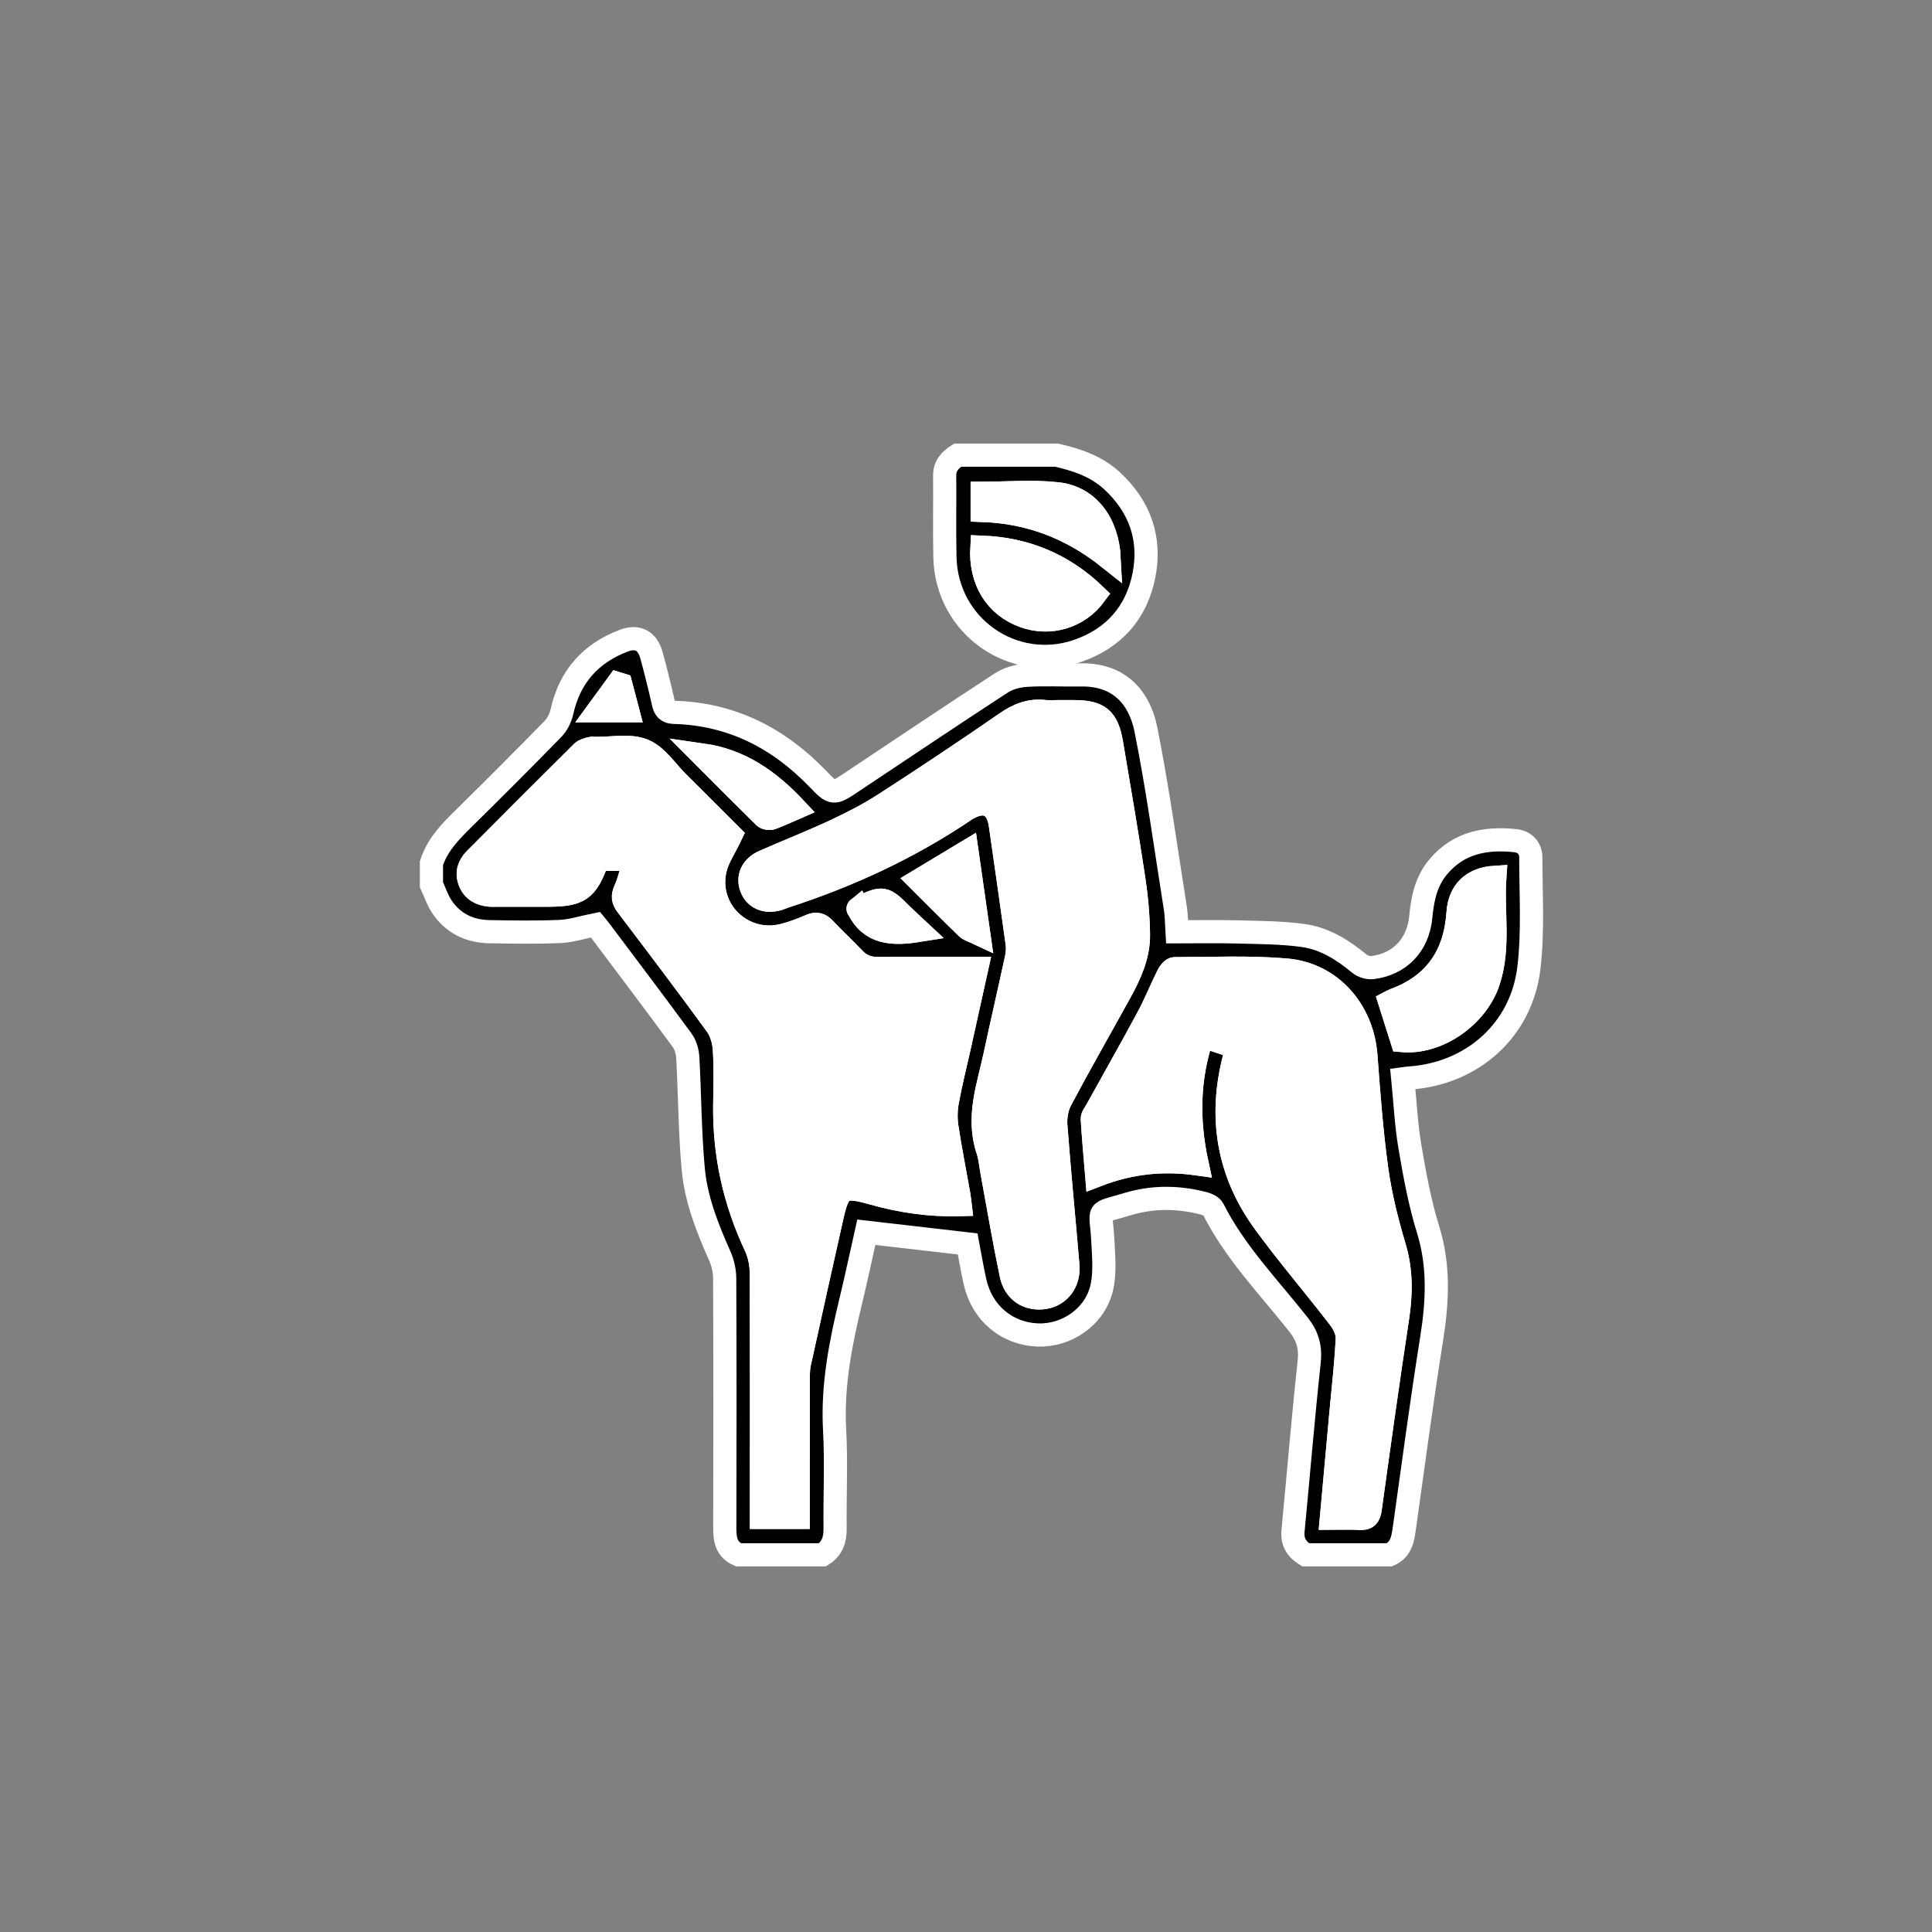 <?xml version="1.0" encoding="utf-8"?>
<!-- Generator: Adobe Illustrator 16.0.0, SVG Export Plug-In . SVG Version: 6.00 Build 0)  -->
<!DOCTYPE svg PUBLIC "-//W3C//DTD SVG 1.1//EN" "http://www.w3.org/Graphics/SVG/1.1/DTD/svg11.dtd">
<svg version="1.1" id="Layer_1" xmlns="http://www.w3.org/2000/svg" xmlns:xlink="http://www.w3.org/1999/xlink" x="0px" y="0px"
	 width="250px" height="250px" viewBox="0 0 250 250" enable-background="new 0 0 250 250" xml:space="preserve">
<rect x="0" y="0" width="250" height="250" fill="#808080" stroke="none"/>
<g>
	<path stroke="#FFFFFF" stroke-width="3" stroke-miterlimit="10" d="M55.829,111.699c0.775-2.414,2.489-4.134,4.239-5.856
		c3.86-3.801,7.691-7.633,11.475-11.51c0.566-0.581,0.991-1.438,1.17-2.236c1.012-4.534,3.706-7.567,8.005-9.195
		c1.792-0.679,3.068,0.003,3.587,1.9c0.561,2.05,1.067,4.117,1.539,6.189c0.178,0.786,0.492,1.162,1.367,1.186
		c7.437,0.203,13.531,3.321,18.628,8.619c1.956,2.033,1.992,2,4.407,0.392c6.433-4.281,12.845-8.597,19.319-12.813
		c0.909-0.592,2.116-0.923,3.209-0.992c2.353-0.147,4.722-0.013,7.082-0.052c4.961-0.081,7.593,2.904,8.43,7.1
		c1.527,7.659,2.583,15.412,3.809,23.131c0.15,0.944,0.136,1.915,0.206,3.014c2.641,0,5.224-0.056,7.803,0.015
		c2.86,0.077,5.745,0.073,8.568,0.469c2.744,0.386,5.088,1.859,7.229,3.637c0.425,0.353,1.153,0.575,1.7,0.509
		c3.496-0.43,5.902-2.896,6.247-6.554c0.226-2.406,0.692-4.643,2.307-6.54c2.652-3.117,6.141-3.728,9.94-3.329
		c1.197,0.125,1.987,0.965,1.989,2.157c0.001,4.765,0.313,9.578-0.243,14.283c-0.955,8.104-7.368,13.733-15.471,14.271
		c-0.18,0.01-0.355,0.043-0.848,0.108c0.294,2.947,0.43,5.896,0.918,8.782c0.609,3.596,1.27,7.216,2.346,10.69
		c1.462,4.715,1.231,9.345,0.474,14.112c-1.295,8.131-2.378,16.295-3.522,24.448c-0.204,1.456-0.39,2.869-1.95,3.561
		c-3.612,0-7.227,0-10.838,0c-1.149-0.705-1.772-1.65-1.635-3.079c0.7-7.277,1.297-14.565,2.087-21.832
		c0.211-1.934-0.171-3.364-1.393-4.908c-3.839-4.852-8.203-9.323-11.034-14.93c-0.183-0.363-0.77-0.621-1.218-0.736
		c-3.289-0.852-6.587-0.885-9.858,0.104c-4.333,1.308-3.407,0.408-3.199,4.66c0.102,2.061,0.32,4.217-0.141,6.182
		c-0.884,3.755-4.547,6.233-8.291,6.087c-3.965-0.152-7.15-2.799-8.081-6.788c-0.404-1.74-0.681-3.508-0.966-4.993
		c-4.478-0.517-8.729-1.008-13.123-1.514c-0.628,2.797-1.253,5.772-1.968,8.725c-1.343,5.536-2.45,11.074-2.133,16.847
		c0.231,4.246,0.015,8.516,0.062,12.774c0.017,1.453-0.368,2.62-1.645,3.402c-3.613,0-7.226,0-10.839,0
		c-1.538-0.645-1.793-1.909-1.789-3.409c0.026-10.79,0.032-21.58-0.013-32.368c-0.004-0.976-0.244-2.02-0.641-2.914
		c-1.604-3.611-3.068-7.299-3.428-11.231c-0.437-4.782-0.441-9.603-0.705-14.402c-0.042-0.774-0.286-1.657-0.736-2.272
		c-3.476-4.739-7.024-9.426-10.553-14.127c-0.271-0.36-0.566-0.702-0.662-0.82c-1.688,0.338-3.119,0.815-4.566,0.877
		c-3.051,0.13-6.111,0.085-9.166,0.027c-2.558-0.045-4.693-1.068-6.135-3.225c-0.579-0.864-0.908-1.896-1.352-2.85
		C55.829,113.553,55.829,112.626,55.829,111.699z M124.233,155.877c-0.063-0.504-0.096-0.906-0.166-1.303
		c-0.518-2.914-1.097-5.818-1.538-8.744c-0.159-1.065-0.139-2.208,0.052-3.271c0.406-2.273,0.981-4.517,1.483-6.772
		c0.767-3.452,1.529-6.906,2.321-10.479c-4.379,0-8.589-0.025-12.797,0.015c-1.247,0.013-2.228-0.373-3.083-1.278
		c-1.24-1.313-2.57-2.539-3.808-3.853c-0.546-0.579-1.022-0.759-1.798-0.423c-1.141,0.497-2.319,0.944-3.522,1.251
		c-5.221,1.328-10.029-3.222-8.847-8.476c0.339-1.505,1.297-2.872,2.045-4.459c-2.173-2.17-4.523-4.527-6.887-6.872
		c-1.444-1.433-2.68-3.405-4.423-4.114c-1.796-0.731-4.096-0.221-6.176-0.254c-0.231-0.003-0.479-0.052-0.69,0.015
		c-0.379,0.119-0.823,0.221-1.087,0.484c-4.632,4.6-9.25,9.213-13.849,13.847c-0.803,0.808-1.122,1.8-0.659,2.928
		c0.456,1.114,1.363,1.579,2.494,1.699c0.322,0.035,0.647,0.019,0.972,0.019c2.13,0,4.259,0,6.39,0c4.37,0,5.239-0.603,6.698-4.636
		c1.508,0,3.008,0,4.786,0c-0.438,1.448-0.705,2.768-1.244,3.967c-0.363,0.807-0.293,1.302,0.218,1.976
		c3.887,5.126,7.774,10.253,11.557,15.455c0.629,0.866,0.991,2.086,1.06,3.167c0.155,2.445,0.071,4.905,0.044,7.358
		c-0.068,6.354,1.285,12.378,3.99,18.132c0.472,1.006,0.728,2.208,0.734,3.32c0.055,10.048,0.032,20.095,0.032,30.144
		c0,0.539,0,1.076,0,1.625c1.674,0,3.166,0,4.75,0c0-0.616,0-1.119,0-1.624c0-5.416-0.005-10.833,0.007-16.251
		c0-0.691,0.01-1.401,0.156-2.07c1.386-6.321,2.79-12.64,4.211-18.953c0.862-3.831,1.424-4.13,5.256-3.048
		C116.579,155.434,120.307,155.989,124.233,155.877z M136.86,92.088c-0.557,0-1.119,0.057-1.667-0.011
		c-1.894-0.232-3.442,0.392-5.012,1.477c-5.175,3.578-10.414,7.067-15.7,10.48c-2.045,1.32-4.234,2.444-6.442,3.476
		c-3.014,1.408-6.117,2.621-9.162,3.963c-1.552,0.683-2.156,1.989-1.664,3.353c0.507,1.404,1.903,1.988,3.555,1.478
		c0.264-0.081,0.516-0.205,0.779-0.289c8.31-2.695,16.171-6.323,23.414-11.24c0.076-0.051,0.16-0.092,0.241-0.138
		c2.248-1.297,3.871-0.51,4.24,2.07c0.737,5.127,1.479,10.254,2.182,15.388c0.087,0.625,0.032,1.299-0.103,1.919
		c-0.897,4.157-1.86,8.301-2.749,12.458c-0.871,4.074-2.395,8.099-0.956,12.368c0.307,0.91,0.375,1.901,0.553,2.857
		c0.815,4.409,1.56,8.834,2.476,13.223c0.463,2.222,2.225,3.3,4.315,2.974c1.923-0.301,3.209-1.992,3.025-4.155
		c-0.509-6.041-1.111-12.074-1.563-18.118c-0.081-1.078,0.135-2.329,0.637-3.275c2.493-4.696,5.139-9.312,7.706-13.97
		c1.281-2.324,2.387-4.758,2.352-7.459c-0.034-2.388-0.242-4.79-0.6-7.152c-0.886-5.852-1.882-11.688-2.871-17.524
		c-0.555-3.281-1.626-4.151-4.903-4.152C138.248,92.088,137.554,92.088,136.86,92.088z M172.28,196.461
		c1.345,0,2.499-0.057,3.646,0.018c0.945,0.063,1.248-0.281,1.377-1.215c1.141-8.246,2.292-16.493,3.542-24.727
		c0.473-3.109,0.514-6.101-0.402-9.171c-0.976-3.272-1.816-6.62-2.285-9.993c-0.68-4.895-1.044-9.838-1.411-14.77
		c-0.437-5.848-4.516-10.591-10.327-11.081c-4.782-0.404-9.62-0.181-14.434-0.173c-0.29,0-0.68,0.495-0.853,0.844
		c-0.899,1.82-1.661,3.712-2.621,5.497c-2.172,4.032-4.433,8.014-6.651,12.019c-0.2,0.362-0.537,0.757-0.516,1.116
		c0.142,2.375,0.363,4.747,0.571,7.26c4.312-1.667,8.532-2.109,12.983-1.486c-1.237-5.69-1.136-11.099,0.704-16.547
		c1.578,0.529,2.998,1.004,4.326,1.448c0.038,0.243,0.06,0.292,0.05,0.333c-0.086,0.359-0.172,0.719-0.266,1.077
		c-1.988,7.669-0.808,14.818,3.853,21.222c3.102,4.263,6.548,8.274,9.764,12.458c0.552,0.719,1.043,1.746,1.006,2.606
		c-0.137,3.142-0.511,6.271-0.796,9.404C173.124,187.159,172.71,191.717,172.28,196.461z M181.419,134.648
		c4.565,0.421,9.671-3.061,11.193-7.663c1.461-4.421,0.497-8.96,0.813-13.46c-2.911,0.183-4.572,1.831-4.758,4.607
		c-0.369,5.54-3.026,9.378-8.313,11.294c-0.195,0.071-0.375,0.19-0.507,0.259C180.396,131.417,180.907,133.034,181.419,134.648z
		 M126.644,120.806c-0.533-3.733-1.01-7.078-1.515-10.599c-2.171,1.305-4.119,2.479-6.186,3.723
		c2.181,2.172,4.166,4.177,6.191,6.138C125.44,120.364,125.933,120.469,126.644,120.806z M90.884,97.689
		c2.671,2.677,5.335,5.363,8.034,8.014c0.191,0.188,0.678,0.247,0.948,0.149c0.974-0.355,1.915-0.803,3.003-1.274
		C99.498,100.99,95.773,98.387,90.884,97.689z M118.86,120.396c-0.814-0.762-1.464-1.336-2.078-1.946
		c-2.465-2.451-2.46-2.456-5.7-0.898c-0.04,0.019-0.072,0.058-0.033,0.026C112.629,120.772,115.417,120.948,118.86,120.396z
		 M77.393,91.968c1.565,0,2.626,0,3.829,0c-0.322-1.226-0.604-2.299-0.887-3.374c-0.13-0.04-0.261-0.081-0.391-0.121
		C79.167,89.539,78.389,90.604,77.393,91.968z"/>
	<path stroke="#FFFFFF" stroke-width="3" stroke-miterlimit="10" d="M136.707,58.893c2.625,0.604,5.138,1.429,7.183,3.315
		c3.629,3.349,5.081,7.514,4.126,12.285c-0.956,4.774-3.877,8.107-8.554,9.725c-8.27,2.859-16.986-3.108-17.19-12.12
		c-0.079-3.516,0.001-7.036-0.032-10.552c-0.012-1.284,0.708-2.032,1.685-2.653C128.184,58.893,132.446,58.893,136.707,58.893z
		 M127.052,70.804c-0.255,4.319,1.812,7.612,5.446,8.927c3.353,1.214,7.034,0.129,9.17-2.749
		C137.604,73.081,132.783,71.027,127.052,70.804z M143.529,72.226c-0.23-4.55-2.73-7.871-6.648-8.319
		c-3.219-0.369-6.516-0.075-9.786-0.075c0,0.692,0,1.438,0,2.215C133.255,66.247,138.625,68.321,143.529,72.226z"/>
	<path fill="#FFFFFF" stroke="#FFFFFF" stroke-width="3" stroke-miterlimit="10" d="M124.233,155.877
		c-3.928,0.112-7.655-0.443-11.319-1.477c-3.832-1.082-4.393-0.783-5.256,3.048c-1.421,6.313-2.826,12.632-4.21,18.953
		c-0.147,0.669-0.156,1.379-0.157,2.07c-0.012,5.418-0.007,10.835-0.007,16.251c0,0.505,0,1.008,0,1.624c-1.583,0-3.076,0-4.749,0
		c0-0.551,0-1.086,0-1.625c0-10.049,0.022-20.095-0.033-30.144c-0.006-1.112-0.263-2.314-0.734-3.32
		c-2.705-5.752-4.058-11.778-3.989-18.132c0.026-2.453,0.109-4.913-0.045-7.358c-0.068-1.081-0.43-2.301-1.059-3.167
		c-3.784-5.202-7.671-10.329-11.558-15.455c-0.511-0.674-0.581-1.169-0.218-1.976c0.539-1.199,0.806-2.519,1.244-3.967
		c-1.778,0-3.278,0-4.787,0c-1.458,4.033-2.328,4.636-6.698,4.636c-2.129,0-4.259,0-6.389,0c-0.324,0-0.65,0.016-0.972-0.019
		c-1.13-0.119-2.037-0.584-2.494-1.699c-0.463-1.128-0.144-2.121,0.659-2.928c4.599-4.632,9.217-9.247,13.849-13.847
		c0.265-0.263,0.708-0.364,1.087-0.484c0.211-0.066,0.459-0.018,0.69-0.015c2.08,0.033,4.379-0.477,6.175,0.254
		c1.744,0.708,2.979,2.681,4.424,4.114c2.363,2.345,4.713,4.701,6.887,6.872c-0.748,1.587-1.706,2.954-2.045,4.459
		c-1.183,5.253,3.627,9.805,8.847,8.476c1.204-0.307,2.382-0.754,3.522-1.251c0.776-0.336,1.252-0.156,1.798,0.423
		c1.238,1.313,2.568,2.54,3.808,3.853c0.855,0.905,1.836,1.291,3.084,1.278c4.208-0.04,8.417-0.015,12.796-0.015
		c-0.791,3.572-1.554,7.026-2.32,10.479c-0.502,2.256-1.077,4.499-1.484,6.772c-0.19,1.063-0.211,2.205-0.051,3.271
		c0.44,2.926,1.021,5.83,1.537,8.744C124.139,154.971,124.17,155.373,124.233,155.877z"/>
	<path fill="#FFFFFF" stroke="#FFFFFF" stroke-width="3" stroke-miterlimit="10" d="M136.86,92.088c0.693,0,1.388,0,2.082,0
		c3.277,0,4.349,0.871,4.903,4.152c0.989,5.836,1.985,11.671,2.871,17.523c0.357,2.363,0.566,4.765,0.599,7.152
		c0.035,2.701-1.07,5.135-2.351,7.459c-2.568,4.658-5.213,9.273-7.706,13.972c-0.503,0.944-0.718,2.195-0.637,3.273
		c0.451,6.046,1.054,12.079,1.563,18.12c0.182,2.163-1.104,3.853-3.026,4.153c-2.091,0.328-3.853-0.752-4.315-2.974
		c-0.916-4.389-1.66-8.813-2.476-13.223c-0.178-0.956-0.246-1.947-0.553-2.857c-1.438-4.27,0.084-8.294,0.956-12.366
		c0.889-4.159,1.852-8.303,2.75-12.459c0.135-0.621,0.188-1.295,0.102-1.92c-0.703-5.132-1.444-10.26-2.182-15.388
		c-0.37-2.579-1.993-3.366-4.241-2.069c-0.08,0.045-0.163,0.087-0.24,0.138c-7.243,4.917-15.104,8.545-23.413,11.239
		c-0.264,0.085-0.515,0.209-0.779,0.29c-1.652,0.509-3.048-0.074-3.556-1.478c-0.492-1.363,0.112-2.668,1.664-3.353
		c3.046-1.342,6.149-2.556,9.163-3.964c2.208-1.032,4.397-2.156,6.443-3.475c5.287-3.414,10.525-6.903,15.7-10.48
		c1.569-1.084,3.117-1.709,5.012-1.477C135.741,92.145,136.304,92.088,136.86,92.088z"/>
	<path fill="#FFFFFF" stroke="#FFFFFF" stroke-width="3" stroke-miterlimit="10" d="M172.28,196.461
		c0.431-4.744,0.844-9.302,1.258-13.861c0.284-3.135,0.659-6.264,0.796-9.404c0.038-0.86-0.454-1.889-1.005-2.607
		c-3.217-4.184-6.663-8.193-9.765-12.457c-4.659-6.405-5.841-13.553-3.852-21.223c0.092-0.357,0.18-0.717,0.264-1.078
		c0.011-0.04-0.01-0.087-0.047-0.332c-1.33-0.444-2.748-0.919-4.328-1.446c-1.84,5.446-1.94,10.854-0.703,16.546
		c-4.453-0.624-8.673-0.182-12.984,1.485c-0.207-2.512-0.43-4.883-0.571-7.26c-0.021-0.359,0.315-0.754,0.517-1.116
		c2.219-4.005,4.479-7.986,6.65-12.019c0.96-1.785,1.724-3.677,2.622-5.496c0.172-0.35,0.562-0.845,0.853-0.845
		c4.813-0.008,9.649-0.231,14.433,0.173c5.812,0.489,9.891,5.231,10.327,11.082c0.367,4.931,0.731,9.874,1.411,14.767
		c0.47,3.377,1.31,6.724,2.285,9.996c0.916,3.07,0.874,6.063,0.401,9.171c-1.25,8.23-2.4,16.478-3.541,24.726
		c-0.129,0.934-0.432,1.277-1.377,1.215C174.779,196.404,173.625,196.461,172.28,196.461z"/>
	<path fill="#FFFFFF" stroke="#FFFFFF" stroke-width="3" stroke-miterlimit="10" d="M181.419,134.649
		c-0.511-1.615-1.023-3.232-1.57-4.964c0.132-0.068,0.31-0.188,0.507-0.259c5.286-1.916,7.943-5.754,8.313-11.294
		c0.186-2.776,1.847-4.426,4.758-4.607c-0.316,4.5,0.647,9.039-0.813,13.46C191.09,131.588,185.984,135.069,181.419,134.649z"/>
	<path fill="#FFFFFF" stroke="#FFFFFF" stroke-width="3" stroke-miterlimit="10" d="M126.644,120.806
		c-0.711-0.337-1.203-0.441-1.509-0.738c-2.025-1.961-4.01-3.966-6.192-6.138c2.067-1.244,4.016-2.417,6.187-3.723
		C125.634,113.728,126.11,117.073,126.644,120.806z"/>
	<path fill="#FFFFFF" stroke="#FFFFFF" stroke-width="3" stroke-miterlimit="10" d="M90.884,97.689
		c4.889,0.696,8.612,3.3,11.986,6.889c-1.089,0.472-2.03,0.919-3.004,1.274c-0.27,0.098-0.756,0.038-0.947-0.149
		C96.22,103.053,93.556,100.367,90.884,97.689z"/>
	<path fill="#FFFFFF" stroke="#FFFFFF" stroke-width="3" stroke-miterlimit="10" d="M118.86,120.396
		c-3.442,0.554-6.231,0.378-7.811-2.818c-0.039,0.032-0.007-0.006,0.033-0.025c3.239-1.558,3.235-1.552,5.7,0.897
		C117.396,119.059,118.045,119.634,118.86,120.396z"/>
	<path fill="#FFFFFF" stroke="#FFFFFF" stroke-width="3" stroke-miterlimit="10" d="M77.393,91.968
		c0.996-1.364,1.774-2.429,2.551-3.495c0.13,0.041,0.26,0.081,0.391,0.121c0.283,1.075,0.564,2.148,0.887,3.374
		C80.02,91.968,78.958,91.968,77.393,91.968z"/>
	<path fill="#FFFFFF" stroke="#FFFFFF" stroke-width="3" stroke-miterlimit="10" d="M127.052,70.804
		c5.731,0.223,10.553,2.277,14.616,6.178c-2.136,2.878-5.817,3.963-9.17,2.749C128.863,78.415,126.797,75.123,127.052,70.804z"/>
	<path fill="#FFFFFF" stroke="#FFFFFF" stroke-width="3" stroke-miterlimit="10" d="M143.529,72.226
		c-4.904-3.904-10.274-5.979-16.435-6.179c0-0.778,0-1.524,0-2.216c3.271,0,6.565-0.294,9.786,0.075
		C140.799,64.355,143.299,67.675,143.529,72.226z"/>
</g>
</svg>
